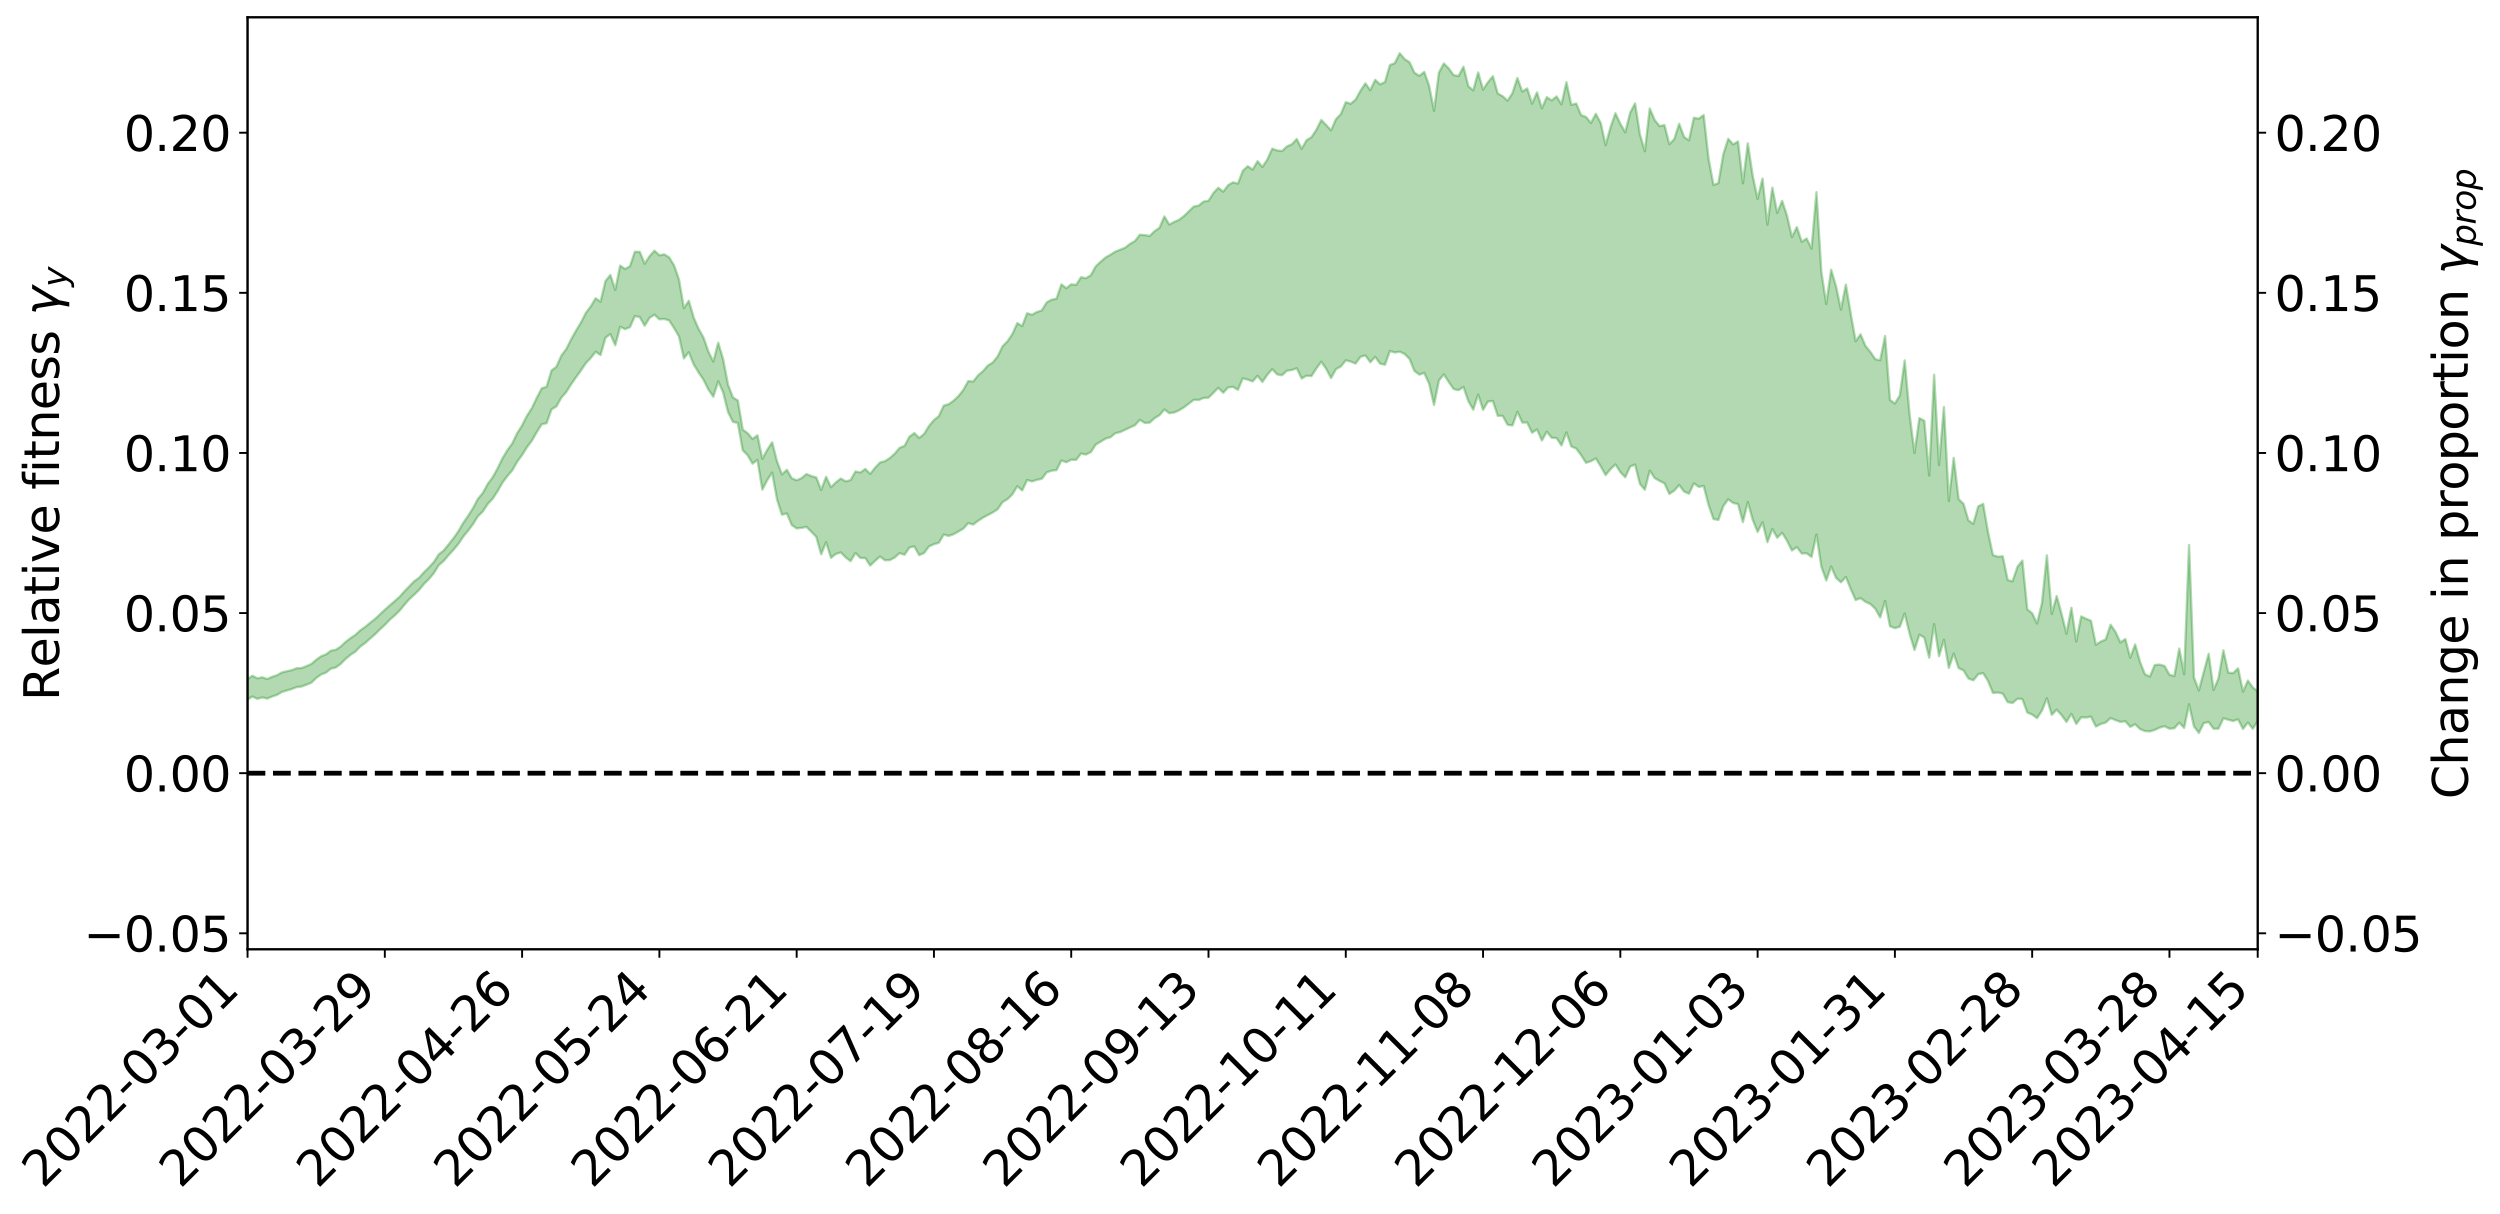<?xml version="1.0" encoding="utf-8" standalone="no"?>
<!DOCTYPE svg PUBLIC "-//W3C//DTD SVG 1.1//EN"
  "http://www.w3.org/Graphics/SVG/1.1/DTD/svg11.dtd">
<svg xmlns:xlink="http://www.w3.org/1999/xlink" width="1040.965pt" height="505.355pt" viewBox="0 0 1040.965 505.355" xmlns="http://www.w3.org/2000/svg" version="1.1">
 <defs>
  <style type="text/css">*{stroke-linejoin: round; stroke-linecap: butt}</style>
 </defs>
 <g id="figure_1">
  <g id="patch_1">
   <path d="M 0 505.355 
L 1040.965 505.355 
L 1040.965 -0 
L 0 -0 
z
" style="fill: #ffffff"/>
  </g>
  <g id="axes_1">
   <g id="patch_2">
    <path d="M 103.075 395.28 
L 940.075 395.28 
L 940.075 7.2 
L 103.075 7.2 
z
" style="fill: #ffffff"/>
   </g>
   <g id="PolyCollection_1">
    <path d="M -393.001 321.858 
L -393.001 321.874 
L -390.959 321.786 
L -388.918 321.712 
L -386.876 321.62 
L -384.835 321.559 
L -382.793 321.494 
L -380.752 321.416 
L -378.711 321.338 
L -376.669 321.266 
L -374.628 321.207 
L -372.586 321.134 
L -370.545 321.055 
L -368.503 320.977 
L -366.462 320.888 
L -364.42 320.813 
L -362.379 320.726 
L -360.337 320.647 
L -358.296 320.546 
L -356.254 320.462 
L -354.213 320.381 
L -352.172 320.283 
L -350.13 320.188 
L -348.089 320.096 
L -346.047 319.986 
L -344.006 319.889 
L -341.964 319.771 
L -339.923 319.659 
L -337.881 319.528 
L -335.84 319.392 
L -333.798 319.264 
L -331.757 319.119 
L -329.715 318.948 
L -327.674 318.799 
L -325.632 318.629 
L -323.591 318.432 
L -321.55 318.244 
L -319.508 318.038 
L -317.467 317.82 
L -315.425 317.599 
L -313.384 317.359 
L -311.342 317.09 
L -309.301 316.818 
L -307.259 316.528 
L -305.218 316.24 
L -303.176 315.911 
L -301.135 315.596 
L -299.093 315.252 
L -297.052 314.922 
L -295.011 314.554 
L -292.969 314.161 
L -290.928 313.791 
L -288.886 313.395 
L -286.845 312.974 
L -284.803 312.565 
L -282.762 312.149 
L -280.72 311.712 
L -278.679 311.273 
L -276.637 310.829 
L -274.596 310.366 
L -272.554 309.897 
L -270.513 309.431 
L -268.472 308.948 
L -266.43 308.465 
L -264.389 307.983 
L -262.347 307.479 
L -260.306 306.961 
L -258.264 306.446 
L -256.223 305.933 
L -254.181 305.426 
L -252.14 304.902 
L -250.098 304.389 
L -248.057 303.866 
L -246.015 303.39 
L -243.974 302.837 
L -241.932 302.358 
L -239.891 301.813 
L -237.85 301.323 
L -235.808 300.792 
L -233.767 300.325 
L -231.725 299.786 
L -229.684 299.281 
L -227.642 298.808 
L -225.601 298.288 
L -223.559 297.814 
L -221.518 297.311 
L -219.476 296.796 
L -217.435 296.304 
L -215.393 295.83 
L -213.352 295.316 
L -211.311 294.823 
L -209.269 294.317 
L -207.228 293.826 
L -205.186 293.351 
L -203.145 292.861 
L -201.103 292.366 
L -199.062 291.923 
L -197.02 291.416 
L -194.979 290.931 
L -192.937 290.454 
L -190.896 289.976 
L -188.854 289.498 
L -186.813 289.014 
L -184.772 288.552 
L -182.73 288.071 
L -180.689 287.576 
L -178.647 287.076 
L -176.606 286.569 
L -174.564 286.096 
L -172.523 285.573 
L -170.481 285.012 
L -168.44 284.483 
L -166.398 283.934 
L -164.357 283.371 
L -162.315 282.775 
L -160.274 282.168 
L -158.232 281.607 
L -156.191 280.963 
L -154.15 280.353 
L -152.108 279.694 
L -150.067 279.092 
L -148.025 278.379 
L -145.984 277.681 
L -143.942 277.004 
L -141.901 276.316 
L -139.859 275.606 
L -137.818 274.862 
L -135.776 274.169 
L -133.735 273.369 
L -131.693 272.672 
L -129.652 271.849 
L -127.611 271.054 
L -125.569 270.279 
L -123.528 269.473 
L -121.486 268.634 
L -119.445 267.883 
L -117.403 266.879 
L -115.362 266.023 
L -113.32 265.229 
L -111.279 264.326 
L -109.237 263.379 
L -107.196 262.317 
L -105.154 261.329 
L -103.113 260.504 
L -101.072 259.172 
L -99.03 258.114 
L -96.989 257.033 
L -94.947 255.913 
L -92.906 254.631 
L -90.864 253.408 
L -88.823 252.522 
L -86.781 251.394 
L -84.74 249.46 
L -82.698 247.833 
L -80.657 246.641 
L -78.615 245.077 
L -76.574 243.599 
L -74.532 242.491 
L -72.491 240.657 
L -70.45 238.667 
L -68.408 237.333 
L -66.367 236.489 
L -64.325 234.773 
L -62.284 234.024 
L -60.242 232.865 
L -58.201 231.131 
L -56.159 230.741 
L -54.118 231.413 
L -52.076 233.121 
L -50.035 231.474 
L -47.993 234.947 
L -45.952 235.895 
L -43.911 231.375 
L -41.869 232.518 
L -39.828 234.898 
L -37.786 233.775 
L -35.745 233.631 
L -33.703 242.54 
L -31.662 255.359 
L -29.62 261.678 
L -27.579 248.011 
L -25.537 255.113 
L -23.496 264.489 
L -21.454 264.053 
L -19.413 282.939 
L -17.372 280.271 
L -15.33 274.642 
L -13.289 260.433 
L -11.247 273.99 
L -9.206 281.975 
L -7.164 278.854 
L -5.123 280.802 
L -3.081 288.492 
L -1.04 287.575 
L 1.002 281.082 
L 3.043 289.353 
L 5.085 291.054 
L 7.126 288.206 
L 9.168 293.549 
L 11.209 295.677 
L 13.25 295.066 
L 15.292 293.57 
L 17.333 295.387 
L 19.375 293.731 
L 21.416 293.992 
L 23.458 295.786 
L 25.499 294.295 
L 27.541 295.19 
L 29.582 295.358 
L 31.624 294.234 
L 33.665 294.808 
L 35.707 293.145 
L 37.748 293.393 
L 39.789 294.03 
L 41.831 294.188 
L 43.872 293.456 
L 45.914 292.857 
L 47.955 292.823 
L 49.997 292.154 
L 52.038 292.185 
L 54.08 292.179 
L 56.121 291.124 
L 58.163 291.876 
L 60.204 291.198 
L 62.246 290.993 
L 64.287 291.182 
L 66.328 290.551 
L 68.37 290.529 
L 70.411 290.955 
L 72.453 291.524 
L 74.494 290.353 
L 76.536 290.283 
L 78.577 289.981 
L 80.619 292.344 
L 82.66 292.534 
L 84.702 293.526 
L 86.743 291.416 
L 88.785 290.161 
L 90.826 290.649 
L 92.868 292.201 
L 94.909 292.49 
L 96.95 289.892 
L 98.992 292.182 
L 101.033 291.596 
L 103.075 291.293 
L 105.116 290.022 
L 107.158 290.992 
L 109.199 290.373 
L 111.241 290.881 
L 113.282 290.04 
L 115.324 289.335 
L 117.365 288.133 
L 119.407 287.5 
L 121.448 286.91 
L 123.489 286.108 
L 125.531 285.872 
L 127.572 285.104 
L 129.614 284.285 
L 131.655 282.327 
L 133.697 280.84 
L 135.738 280.061 
L 137.78 278.423 
L 139.821 277.943 
L 141.863 276.44 
L 143.904 274.381 
L 145.946 272.67 
L 147.987 271.307 
L 150.028 269.213 
L 152.07 267.736 
L 154.111 265.885 
L 156.153 264.12 
L 158.194 262.085 
L 160.236 260.201 
L 162.277 258.071 
L 164.319 256.278 
L 166.36 254.307 
L 168.402 251.817 
L 170.443 249.47 
L 172.485 247.613 
L 174.526 245.622 
L 176.568 243.118 
L 178.609 241.102 
L 180.65 238.644 
L 182.692 235.339 
L 184.733 233.591 
L 186.775 231.169 
L 188.816 228.951 
L 190.858 226.48 
L 192.899 223.434 
L 194.941 220.931 
L 196.982 218.216 
L 199.024 214.945 
L 201.065 212.948 
L 203.107 209.841 
L 205.148 207.648 
L 207.189 204.531 
L 209.231 200.965 
L 211.272 198.221 
L 213.314 195.845 
L 215.355 192.259 
L 217.397 189.477 
L 219.438 186.19 
L 221.48 183.476 
L 223.521 179.91 
L 225.563 176.651 
L 227.604 176.221 
L 229.646 170.431 
L 231.687 169.237 
L 233.728 165.576 
L 235.77 163.265 
L 237.811 160.021 
L 239.853 157.101 
L 241.894 154.252 
L 243.936 151.224 
L 245.977 149.074 
L 248.019 146.465 
L 250.06 147.824 
L 252.102 140.656 
L 254.143 139.115 
L 256.185 143.752 
L 258.226 136.07 
L 260.268 137.054 
L 262.309 136.237 
L 264.35 131.609 
L 266.392 132.043 
L 268.433 135.617 
L 270.475 132.321 
L 272.516 131.039 
L 274.558 132.959 
L 276.599 132.812 
L 278.641 133.415 
L 280.682 136.602 
L 282.724 140.096 
L 284.765 149.249 
L 286.807 146.658 
L 288.848 151.736 
L 290.889 155.09 
L 292.931 158.135 
L 294.972 162.197 
L 297.014 165.193 
L 299.055 158.759 
L 301.097 163.358 
L 303.138 171.527 
L 305.18 175.662 
L 307.221 176.087 
L 309.263 187.494 
L 311.304 189.54 
L 313.346 193.04 
L 315.387 191.501 
L 317.428 203.863 
L 319.47 199.923 
L 321.511 196.787 
L 323.553 207.971 
L 325.594 214.321 
L 327.636 213.774 
L 329.677 218.623 
L 331.719 220.026 
L 333.76 219.794 
L 335.802 219.392 
L 337.843 221.434 
L 339.885 223.53 
L 341.926 230.803 
L 343.968 225.743 
L 346.009 232.28 
L 348.05 230.655 
L 350.092 230.023 
L 352.133 232.103 
L 354.175 233.658 
L 356.216 230.248 
L 358.258 232.351 
L 360.299 232.371 
L 362.341 235.491 
L 364.382 233.533 
L 366.424 231.726 
L 368.465 233.303 
L 370.507 233.222 
L 372.548 232.145 
L 374.589 230.325 
L 376.631 231.007 
L 378.672 227.987 
L 380.714 227.512 
L 382.755 231.169 
L 384.797 230.239 
L 386.838 227.509 
L 388.88 226.595 
L 390.921 226.007 
L 392.963 222.577 
L 395.004 223.156 
L 397.046 222.445 
L 399.087 221.29 
L 401.128 220.103 
L 403.17 217.814 
L 405.211 218.428 
L 407.253 216.871 
L 409.294 215.546 
L 411.336 214.438 
L 413.377 213.38 
L 415.419 212.036 
L 417.46 209.068 
L 419.502 207.838 
L 421.543 205.851 
L 423.585 202.454 
L 425.626 204.208 
L 427.668 199.872 
L 429.709 200.457 
L 431.75 199.8 
L 433.792 199.367 
L 435.833 196.694 
L 437.875 195.986 
L 439.916 195.747 
L 441.958 191.773 
L 443.999 192.471 
L 446.041 191.418 
L 448.082 191.496 
L 450.124 188.849 
L 452.165 189.274 
L 454.207 188.236 
L 456.248 185.134 
L 458.289 183.914 
L 460.331 182.648 
L 462.372 182.069 
L 464.414 180.388 
L 466.455 179.913 
L 468.497 178.944 
L 470.538 177.982 
L 472.58 177.068 
L 474.621 174.812 
L 476.663 176.115 
L 478.704 175.986 
L 480.746 174.117 
L 482.787 172.904 
L 484.828 170.507 
L 486.87 172.055 
L 488.911 171.76 
L 490.953 170.856 
L 492.994 169.593 
L 495.036 168.043 
L 497.077 166.486 
L 499.119 166.546 
L 501.16 165.7 
L 503.202 165.582 
L 505.243 163.565 
L 507.285 161.487 
L 509.326 163.549 
L 511.368 161.335 
L 513.409 161.106 
L 515.45 162.307 
L 517.492 157.538 
L 519.533 158.067 
L 521.575 158.82 
L 523.616 156.51 
L 525.658 159.044 
L 527.699 156.057 
L 529.741 153.711 
L 531.782 155.888 
L 533.824 156.241 
L 535.865 154.35 
L 537.907 154.069 
L 539.948 153.335 
L 541.989 157.594 
L 544.031 156.441 
L 546.072 156.593 
L 548.114 153.423 
L 550.155 150.615 
L 552.197 153.576 
L 554.238 157.417 
L 556.28 153.715 
L 558.321 152.602 
L 560.363 150.047 
L 562.404 150.552 
L 564.446 151.396 
L 566.487 148.574 
L 568.528 147.995 
L 570.57 150.84 
L 572.611 148.588 
L 574.653 151.43 
L 576.694 151.877 
L 578.736 146.141 
L 580.777 146.786 
L 582.819 146.444 
L 584.86 147.373 
L 586.902 149.426 
L 588.943 154.456 
L 590.985 155.99 
L 593.026 155.276 
L 595.068 159.732 
L 597.109 168.623 
L 599.15 158.426 
L 601.192 155.86 
L 603.233 159.056 
L 605.275 161.993 
L 607.316 162.47 
L 609.358 161.129 
L 611.399 167.01 
L 613.441 170.591 
L 615.482 164.276 
L 617.524 170.641 
L 619.565 167.199 
L 621.607 166.961 
L 623.648 173.134 
L 625.689 173.168 
L 627.731 176.873 
L 629.772 177.158 
L 631.814 171.488 
L 633.855 175.937 
L 635.897 175.921 
L 637.938 180.205 
L 639.98 178.81 
L 642.021 183.446 
L 644.063 179.752 
L 646.104 182.302 
L 648.146 182.426 
L 650.187 185.484 
L 652.228 180.055 
L 654.27 185.883 
L 656.311 186.763 
L 658.353 189.511 
L 660.394 192.717 
L 662.436 192.046 
L 664.477 190.876 
L 666.519 194.182 
L 668.56 197.808 
L 670.602 195.352 
L 672.643 193.386 
L 674.685 196.567 
L 676.726 198.729 
L 678.768 194.293 
L 680.809 193.418 
L 682.85 201.522 
L 684.892 203.917 
L 686.933 195.965 
L 688.975 199.052 
L 691.016 200.23 
L 693.058 201.238 
L 695.099 205.681 
L 697.141 204.284 
L 699.182 201.954 
L 701.224 204.679 
L 703.265 205.564 
L 705.307 201.27 
L 707.348 202.724 
L 709.389 202.361 
L 711.431 210.274 
L 713.472 216.113 
L 715.514 216.48 
L 717.555 210.757 
L 719.597 207.91 
L 721.638 209.424 
L 723.68 209.884 
L 725.721 217.371 
L 727.763 209.057 
L 729.804 216.42 
L 731.846 221.465 
L 733.887 217.503 
L 735.928 225.757 
L 737.97 220.222 
L 740.011 223.912 
L 742.053 221.87 
L 744.094 225.141 
L 746.136 229.224 
L 748.177 227.799 
L 750.219 230.459 
L 752.26 230.386 
L 754.302 231.891 
L 756.343 222.597 
L 758.385 235.928 
L 760.426 241.702 
L 762.468 235.909 
L 764.509 240.629 
L 766.55 242.458 
L 768.592 240.222 
L 770.633 245.322 
L 772.675 249.834 
L 774.716 249.064 
L 776.758 250.585 
L 778.799 251.519 
L 780.841 253.437 
L 782.882 257.089 
L 784.924 250.244 
L 786.965 260.751 
L 789.007 261.545 
L 791.048 260.961 
L 793.089 255.476 
L 795.131 263.852 
L 797.172 270.636 
L 799.214 264.277 
L 801.255 265.5 
L 803.297 273.869 
L 805.338 259.861 
L 807.38 273.233 
L 809.421 266.42 
L 811.463 278.107 
L 813.504 272.152 
L 815.546 278.206 
L 817.587 279.122 
L 819.628 282.519 
L 821.67 283.273 
L 823.711 280.729 
L 825.753 280.287 
L 827.794 283.544 
L 829.836 288.543 
L 831.877 288.335 
L 833.919 288.831 
L 835.96 292.323 
L 838.002 292.726 
L 840.043 290.951 
L 842.085 291.087 
L 844.126 296.668 
L 846.168 297.539 
L 848.209 299.013 
L 850.25 295.865 
L 852.292 290.738 
L 854.333 297.671 
L 856.375 295.48 
L 858.416 297.777 
L 860.458 300.584 
L 862.499 297.269 
L 864.541 301.454 
L 866.582 298.691 
L 868.624 298.764 
L 870.665 298.412 
L 872.707 302.52 
L 874.748 301.453 
L 876.789 300.863 
L 878.831 299.012 
L 880.872 299.852 
L 882.914 300.617 
L 884.955 300.297 
L 886.997 302.66 
L 889.038 301.566 
L 891.08 303.572 
L 893.121 304.41 
L 895.163 304.552 
L 897.204 303.927 
L 899.246 302.968 
L 901.287 302.388 
L 903.328 303.441 
L 905.37 303.237 
L 907.411 300.918 
L 909.453 303.076 
L 911.494 293.248 
L 913.536 302.456 
L 915.577 305.191 
L 917.619 301.092 
L 919.66 300.653 
L 921.702 303.44 
L 923.743 303.405 
L 925.785 299.071 
L 927.826 299.68 
L 929.868 300.225 
L 931.909 299.53 
L 933.95 303.518 
L 935.992 300.859 
L 938.033 303.438 
L 940.075 300.246 
L 940.075 287.842 
L 940.075 287.842 
L 938.033 286.275 
L 935.992 283.366 
L 933.95 288.003 
L 931.909 278.277 
L 929.868 280.265 
L 927.826 280.125 
L 925.785 270.796 
L 923.743 282.514 
L 921.702 287.305 
L 919.66 272.233 
L 917.619 279.863 
L 915.577 287.493 
L 913.536 282.166 
L 911.494 226.909 
L 909.453 280.707 
L 907.411 270.054 
L 905.37 281.508 
L 903.328 280.959 
L 901.287 277.298 
L 899.246 276.732 
L 897.204 276.911 
L 895.163 281.75 
L 893.121 280.745 
L 891.08 275.639 
L 889.038 268.322 
L 886.997 273.862 
L 884.955 266.087 
L 882.914 267.507 
L 880.872 263.161 
L 878.831 260.126 
L 876.789 266.26 
L 874.748 267.128 
L 872.707 268.502 
L 870.665 258.483 
L 868.624 257.643 
L 866.582 256.681 
L 864.541 267.12 
L 862.499 253.063 
L 860.458 263.876 
L 858.416 255.673 
L 856.375 248.2 
L 854.333 255.662 
L 852.292 231.239 
L 850.25 251.071 
L 848.209 259.623 
L 846.168 255.364 
L 844.126 253.74 
L 842.085 233.412 
L 840.043 236.025 
L 838.002 242.053 
L 835.96 241.528 
L 833.919 231.637 
L 831.877 231.793 
L 829.836 231.143 
L 827.794 221.634 
L 825.753 209.795 
L 823.711 210.854 
L 821.67 218.132 
L 819.628 216.711 
L 817.587 209.817 
L 815.546 207.843 
L 813.504 190.665 
L 811.463 208.601 
L 809.421 169.445 
L 807.38 193.606 
L 805.338 156.021 
L 803.297 197.986 
L 801.255 175.214 
L 799.214 174.108 
L 797.172 188.607 
L 795.131 172.62 
L 793.089 150.066 
L 791.048 164.708 
L 789.007 168.013 
L 786.965 166.526 
L 784.924 139.937 
L 782.882 150.028 
L 780.841 149.57 
L 778.799 146.543 
L 776.758 144.087 
L 774.716 139.212 
L 772.675 142.106 
L 770.633 130.746 
L 768.592 118.516 
L 766.55 128.921 
L 764.509 119.284 
L 762.468 112.322 
L 760.426 126.599 
L 758.385 113.202 
L 756.343 80.03 
L 754.302 103.535 
L 752.26 99.311 
L 750.219 100.666 
L 748.177 94.558 
L 746.136 98.725 
L 744.094 89.861 
L 742.053 83.637 
L 740.011 88.665 
L 737.97 78.152 
L 735.928 93.546 
L 733.887 74.348 
L 731.846 82.818 
L 729.804 73.274 
L 727.763 59.683 
L 725.721 76.324 
L 723.68 58.909 
L 721.638 60.115 
L 719.597 57.819 
L 717.555 64.324 
L 715.514 76.242 
L 713.472 77.037 
L 711.431 66.156 
L 709.389 47.908 
L 707.348 49.435 
L 705.307 49.03 
L 703.265 58.439 
L 701.224 57.042 
L 699.182 51.552 
L 697.141 57.934 
L 695.099 60.041 
L 693.058 52.089 
L 691.016 52.502 
L 688.975 49.978 
L 686.933 45.156 
L 684.892 62.967 
L 682.85 55.995 
L 680.809 43.064 
L 678.768 46.967 
L 676.726 55.097 
L 674.685 51.567 
L 672.643 47.155 
L 670.602 53.012 
L 668.56 60.441 
L 666.519 51.217 
L 664.477 47.398 
L 662.436 51.219 
L 660.394 48.683 
L 658.353 47.959 
L 656.311 43.098 
L 654.27 43.672 
L 652.228 34.233 
L 650.187 43.453 
L 648.146 40.146 
L 646.104 41.816 
L 644.063 40.465 
L 642.021 45.1 
L 639.98 38.453 
L 637.938 43.182 
L 635.897 36.826 
L 633.855 38.145 
L 631.814 32.493 
L 629.772 38.78 
L 627.731 41.937 
L 625.689 40.073 
L 623.648 38.953 
L 621.607 31.744 
L 619.565 34.239 
L 617.524 37.351 
L 615.482 30.162 
L 613.441 37.656 
L 611.399 35.915 
L 609.358 27.795 
L 607.316 31.64 
L 605.275 31.309 
L 603.233 28.481 
L 601.192 26.437 
L 599.15 30.192 
L 597.109 46.146 
L 595.068 35.7 
L 593.026 29.946 
L 590.985 31.583 
L 588.943 30.262 
L 586.902 25.933 
L 584.86 24.59 
L 582.819 22.184 
L 580.777 26.307 
L 578.736 27.108 
L 576.694 34.138 
L 574.653 35.144 
L 572.611 33.253 
L 570.57 37.555 
L 568.528 34.712 
L 566.487 37.778 
L 564.446 41.478 
L 562.404 43.214 
L 560.363 42.547 
L 558.321 47.496 
L 556.28 49.619 
L 554.238 54.256 
L 552.197 52.058 
L 550.155 49.959 
L 548.114 54.053 
L 546.072 57.133 
L 544.031 58.39 
L 541.989 61.962 
L 539.948 57.882 
L 537.907 60.095 
L 535.865 60.977 
L 533.824 62.881 
L 531.782 62.66 
L 529.741 61.897 
L 527.699 66.411 
L 525.658 69.534 
L 523.616 67.129 
L 521.575 70.626 
L 519.533 69.203 
L 517.492 71.135 
L 515.45 76.465 
L 513.409 75.904 
L 511.368 77.116 
L 509.326 79.817 
L 507.285 78.191 
L 505.243 80.381 
L 503.202 83.624 
L 501.16 83.944 
L 499.119 85.588 
L 497.077 86.005 
L 495.036 87.98 
L 492.994 89.959 
L 490.953 91.531 
L 488.911 92.411 
L 486.87 93.503 
L 484.828 90.115 
L 482.787 94.847 
L 480.746 96.263 
L 478.704 98.259 
L 476.663 97.882 
L 474.621 97.762 
L 472.58 100.35 
L 470.538 101.538 
L 468.497 103.139 
L 466.455 103.983 
L 464.414 104.78 
L 462.372 106.08 
L 460.331 107.225 
L 458.289 108.986 
L 456.248 110.91 
L 454.207 114.607 
L 452.165 115.851 
L 450.124 115.439 
L 448.082 118.643 
L 446.041 118.384 
L 443.999 120.009 
L 441.958 118.427 
L 439.916 124.413 
L 437.875 124.787 
L 435.833 125.92 
L 433.792 129.254 
L 431.75 129.916 
L 429.709 131.066 
L 427.668 130.445 
L 425.626 135.77 
L 423.585 134.549 
L 421.543 139.095 
L 419.502 142.116 
L 417.46 144.181 
L 415.419 148.368 
L 413.377 150.953 
L 411.336 152.194 
L 409.294 154.549 
L 407.253 156.311 
L 405.211 158.872 
L 403.17 158.658 
L 401.128 162.361 
L 399.087 164.942 
L 397.046 166.854 
L 395.004 168.317 
L 392.963 168.889 
L 390.921 173.269 
L 388.88 174.901 
L 386.838 177.352 
L 384.797 180.661 
L 382.755 182.361 
L 380.714 180.323 
L 378.672 181.853 
L 376.631 185.677 
L 374.589 186.474 
L 372.548 188.903 
L 370.507 190.725 
L 368.465 192.04 
L 366.424 192.58 
L 364.382 194.762 
L 362.341 197.323 
L 360.299 195.26 
L 358.258 196.748 
L 356.216 196.304 
L 354.175 199.925 
L 352.133 200.444 
L 350.092 199.256 
L 348.05 200.87 
L 346.009 202.865 
L 343.968 198.552 
L 341.926 203.993 
L 339.885 198.818 
L 337.843 198.238 
L 335.802 197.395 
L 333.76 199.096 
L 331.719 199.992 
L 329.677 199.144 
L 327.636 195.626 
L 325.594 197.558 
L 323.553 192.139 
L 321.511 184.169 
L 319.47 187.29 
L 317.428 191.055 
L 315.387 181.251 
L 313.346 182.786 
L 311.304 180.393 
L 309.263 178.893 
L 307.221 166.76 
L 305.18 165.514 
L 303.138 160.188 
L 301.097 149.553 
L 299.055 142.722 
L 297.014 150.574 
L 294.972 146.408 
L 292.931 140.565 
L 290.889 136.93 
L 288.848 132.279 
L 286.807 125.244 
L 284.765 128.365 
L 282.724 116.399 
L 280.682 110.544 
L 278.641 107.175 
L 276.599 105.911 
L 274.558 106.318 
L 272.516 104.38 
L 270.475 106.679 
L 268.433 109.811 
L 266.392 104.868 
L 264.35 104.84 
L 262.309 110.858 
L 260.268 112.013 
L 258.226 110.606 
L 256.185 120.712 
L 254.143 114.483 
L 252.102 117.07 
L 250.06 125.665 
L 248.019 124.187 
L 245.977 127.601 
L 243.936 130.303 
L 241.894 134.32 
L 239.853 137.668 
L 237.811 141.344 
L 235.77 145.365 
L 233.728 148.105 
L 231.687 152.713 
L 229.646 154.257 
L 227.604 161.029 
L 225.563 161.722 
L 223.521 165.611 
L 221.48 169.937 
L 219.438 173.101 
L 217.397 177.128 
L 215.355 180.383 
L 213.314 184.633 
L 211.272 187.462 
L 209.231 190.849 
L 207.189 195.053 
L 205.148 198.747 
L 203.107 201.49 
L 201.065 205.231 
L 199.024 207.681 
L 196.982 211.533 
L 194.941 214.786 
L 192.899 217.714 
L 190.858 221.215 
L 188.816 224.148 
L 186.775 226.721 
L 184.733 229.22 
L 182.692 230.858 
L 180.65 234.011 
L 178.609 236.27 
L 176.568 238.241 
L 174.526 240.558 
L 172.485 242.021 
L 170.443 244.103 
L 168.402 246.216 
L 166.36 248.518 
L 164.319 250.317 
L 162.277 252.084 
L 160.236 253.899 
L 158.194 255.822 
L 156.153 257.724 
L 154.111 259.329 
L 152.07 261.03 
L 150.028 262.46 
L 147.987 264.36 
L 145.946 265.72 
L 143.904 267.274 
L 141.863 269.224 
L 139.821 270.564 
L 137.78 270.93 
L 135.738 272.475 
L 133.697 273.273 
L 131.655 274.741 
L 129.614 276.489 
L 127.572 277.374 
L 125.531 278.194 
L 123.489 278.245 
L 121.448 279.06 
L 119.407 279.512 
L 117.365 280.006 
L 115.324 281.17 
L 113.282 281.826 
L 111.241 282.746 
L 109.199 282.021 
L 107.158 282.468 
L 105.116 281.383 
L 103.075 282.748 
L 101.033 282.747 
L 98.992 283.7 
L 96.95 281.202 
L 94.909 283.787 
L 92.868 283.393 
L 90.826 281.608 
L 88.785 281.015 
L 86.743 282.233 
L 84.702 284.511 
L 82.66 283.309 
L 80.619 283.001 
L 78.577 280.283 
L 76.536 280.008 
L 74.494 280.454 
L 72.453 281.717 
L 70.411 280.981 
L 68.37 280.41 
L 66.328 280.358 
L 64.287 281.01 
L 62.246 280.519 
L 60.204 280.859 
L 58.163 281.615 
L 56.121 280.636 
L 54.08 281.774 
L 52.038 281.745 
L 49.997 281.661 
L 47.955 282.315 
L 45.914 282.288 
L 43.872 283.05 
L 41.831 283.911 
L 39.789 283.705 
L 37.748 283.024 
L 35.707 282.484 
L 33.665 284.587 
L 31.624 283.975 
L 29.582 285.326 
L 27.541 285.13 
L 25.499 284.345 
L 23.458 285.781 
L 21.416 284.06 
L 19.375 283.934 
L 17.333 285.711 
L 15.292 284.105 
L 13.25 285.776 
L 11.209 286.401 
L 9.168 284.517 
L 7.126 279.311 
L 5.085 282.319 
L 3.043 280.634 
L 1.002 273.08 
L -1.04 279.254 
L -3.081 280.37 
L -5.123 273.341 
L -7.164 271.491 
L -9.206 274.846 
L -11.247 267.302 
L -13.289 253.175 
L -15.33 268.286 
L -17.372 273.788 
L -19.413 276.607 
L -21.454 257.76 
L -23.496 258.37 
L -25.537 248.727 
L -27.579 241.36 
L -29.62 255.948 
L -31.662 249.503 
L -33.703 236.255 
L -35.745 227.096 
L -37.786 227.489 
L -39.828 228.906 
L -41.869 226.643 
L -43.911 225.654 
L -45.952 230.605 
L -47.993 229.774 
L -50.035 226.354 
L -52.076 228.264 
L -54.118 226.699 
L -56.159 225.891 
L -58.201 226.084 
L -60.242 227.832 
L -62.284 228.895 
L -64.325 229.531 
L -66.367 231.197 
L -68.408 231.917 
L -70.45 233.188 
L -72.491 235.219 
L -74.532 236.984 
L -76.574 238.034 
L -78.615 239.45 
L -80.657 240.999 
L -82.698 242.053 
L -84.74 243.695 
L -86.781 245.679 
L -88.823 246.794 
L -90.864 247.564 
L -92.906 248.792 
L -94.947 250.031 
L -96.989 251.165 
L -99.03 252.245 
L -101.072 253.266 
L -103.113 254.705 
L -105.154 255.413 
L -107.196 256.437 
L -109.237 257.511 
L -111.279 258.486 
L -113.32 259.411 
L -115.362 260.179 
L -117.403 261.02 
L -119.445 262.14 
L -121.486 262.831 
L -123.528 263.702 
L -125.569 264.51 
L -127.611 265.325 
L -129.652 266.162 
L -131.693 267.013 
L -133.735 267.724 
L -135.776 268.571 
L -137.818 269.312 
L -139.859 270.104 
L -141.901 270.817 
L -143.942 271.566 
L -145.984 272.255 
L -148.025 272.997 
L -150.067 273.8 
L -152.108 274.406 
L -154.15 275.171 
L -156.191 275.828 
L -158.232 276.593 
L -160.274 277.147 
L -162.315 277.859 
L -164.357 278.536 
L -166.398 279.18 
L -168.44 279.826 
L -170.481 280.442 
L -172.523 281.151 
L -174.564 281.788 
L -176.606 282.309 
L -178.647 282.931 
L -180.689 283.552 
L -182.73 284.17 
L -184.772 284.764 
L -186.813 285.317 
L -188.854 285.926 
L -190.896 286.522 
L -192.937 287.12 
L -194.979 287.716 
L -197.02 288.327 
L -199.062 288.962 
L -201.103 289.505 
L -203.145 290.129 
L -205.186 290.74 
L -207.228 291.325 
L -209.269 291.929 
L -211.311 292.544 
L -213.352 293.14 
L -215.393 293.767 
L -217.435 294.334 
L -219.476 294.914 
L -221.518 295.527 
L -223.559 296.118 
L -225.601 296.669 
L -227.642 297.269 
L -229.684 297.805 
L -231.725 298.381 
L -233.767 298.996 
L -235.808 299.518 
L -237.85 300.106 
L -239.891 300.641 
L -241.932 301.242 
L -243.974 301.763 
L -246.015 302.37 
L -248.057 302.884 
L -250.098 303.453 
L -252.14 304.008 
L -254.181 304.573 
L -256.223 305.118 
L -258.264 305.668 
L -260.306 306.221 
L -262.347 306.778 
L -264.389 307.297 
L -266.43 307.787 
L -268.472 308.278 
L -270.513 308.774 
L -272.554 309.251 
L -274.596 309.739 
L -276.637 310.221 
L -278.679 310.681 
L -280.72 311.14 
L -282.762 311.599 
L -284.803 312.034 
L -286.845 312.463 
L -288.886 312.914 
L -290.928 313.329 
L -292.969 313.717 
L -295.011 314.138 
L -297.052 314.528 
L -299.093 314.874 
L -301.135 315.237 
L -303.176 315.569 
L -305.218 315.922 
L -307.259 316.225 
L -309.301 316.534 
L -311.342 316.822 
L -313.384 317.106 
L -315.425 317.361 
L -317.467 317.584 
L -319.508 317.812 
L -321.55 318.027 
L -323.591 318.22 
L -325.632 318.428 
L -327.674 318.603 
L -329.715 318.752 
L -331.757 318.93 
L -333.798 319.078 
L -335.84 319.205 
L -337.881 319.347 
L -339.923 319.484 
L -341.964 319.595 
L -344.006 319.718 
L -346.047 319.813 
L -348.089 319.929 
L -350.13 320.021 
L -352.172 320.12 
L -354.213 320.224 
L -356.254 320.307 
L -358.296 320.395 
L -360.337 320.508 
L -362.379 320.595 
L -364.42 320.694 
L -366.462 320.772 
L -368.503 320.876 
L -370.545 320.966 
L -372.586 321.06 
L -374.628 321.138 
L -376.669 321.205 
L -378.711 321.288 
L -380.752 321.382 
L -382.793 321.473 
L -384.835 321.545 
L -386.876 321.61 
L -388.918 321.699 
L -390.959 321.77 
L -393.001 321.858 
z
" clip-path="url(#pcfee9ad9f8)" style="fill: #008000; fill-opacity: 0.3; stroke: #008000; stroke-opacity: 0.3"/>
   </g>
   <g id="matplotlib.axis_1">
    <g id="xtick_1">
     <g id="line2d_1">
      <defs>
       <path id="med879df5d0" d="M 0 0 
L 0 3.5 
" style="stroke: #000000; stroke-width: 0.8"/>
      </defs>
      <g>
       <use xlink:href="#med879df5d0" x="103.075" y="395.28" style="stroke: #000000; stroke-width: 0.8"/>
      </g>
     </g>
     <g id="text_1">
      <!-- 2022-03-01 -->
      <g transform="translate(17.946 495.214) rotate(-45) scale(0.2 -0.2)">
       <defs>
        <path id="DejaVuSans-32" d="M 1228 531 
L 3431 531 
L 3431 0 
L 469 0 
L 469 531 
Q 828 903 1448 1529 
Q 2069 2156 2228 2338 
Q 2531 2678 2651 2914 
Q 2772 3150 2772 3378 
Q 2772 3750 2511 3984 
Q 2250 4219 1831 4219 
Q 1534 4219 1204 4116 
Q 875 4013 500 3803 
L 500 4441 
Q 881 4594 1212 4672 
Q 1544 4750 1819 4750 
Q 2544 4750 2975 4387 
Q 3406 4025 3406 3419 
Q 3406 3131 3298 2873 
Q 3191 2616 2906 2266 
Q 2828 2175 2409 1742 
Q 1991 1309 1228 531 
z
" transform="scale(0.016)"/>
        <path id="DejaVuSans-30" d="M 2034 4250 
Q 1547 4250 1301 3770 
Q 1056 3291 1056 2328 
Q 1056 1369 1301 889 
Q 1547 409 2034 409 
Q 2525 409 2770 889 
Q 3016 1369 3016 2328 
Q 3016 3291 2770 3770 
Q 2525 4250 2034 4250 
z
M 2034 4750 
Q 2819 4750 3233 4129 
Q 3647 3509 3647 2328 
Q 3647 1150 3233 529 
Q 2819 -91 2034 -91 
Q 1250 -91 836 529 
Q 422 1150 422 2328 
Q 422 3509 836 4129 
Q 1250 4750 2034 4750 
z
" transform="scale(0.016)"/>
        <path id="DejaVuSans-2d" d="M 313 2009 
L 1997 2009 
L 1997 1497 
L 313 1497 
L 313 2009 
z
" transform="scale(0.016)"/>
        <path id="DejaVuSans-33" d="M 2597 2516 
Q 3050 2419 3304 2112 
Q 3559 1806 3559 1356 
Q 3559 666 3084 287 
Q 2609 -91 1734 -91 
Q 1441 -91 1130 -33 
Q 819 25 488 141 
L 488 750 
Q 750 597 1062 519 
Q 1375 441 1716 441 
Q 2309 441 2620 675 
Q 2931 909 2931 1356 
Q 2931 1769 2642 2001 
Q 2353 2234 1838 2234 
L 1294 2234 
L 1294 2753 
L 1863 2753 
Q 2328 2753 2575 2939 
Q 2822 3125 2822 3475 
Q 2822 3834 2567 4026 
Q 2313 4219 1838 4219 
Q 1578 4219 1281 4162 
Q 984 4106 628 3988 
L 628 4550 
Q 988 4650 1302 4700 
Q 1616 4750 1894 4750 
Q 2613 4750 3031 4423 
Q 3450 4097 3450 3541 
Q 3450 3153 3228 2886 
Q 3006 2619 2597 2516 
z
" transform="scale(0.016)"/>
        <path id="DejaVuSans-31" d="M 794 531 
L 1825 531 
L 1825 4091 
L 703 3866 
L 703 4441 
L 1819 4666 
L 2450 4666 
L 2450 531 
L 3481 531 
L 3481 0 
L 794 0 
L 794 531 
z
" transform="scale(0.016)"/>
       </defs>
       <use xlink:href="#DejaVuSans-32"/>
       <use xlink:href="#DejaVuSans-30" x="63.623"/>
       <use xlink:href="#DejaVuSans-32" x="127.246"/>
       <use xlink:href="#DejaVuSans-32" x="190.869"/>
       <use xlink:href="#DejaVuSans-2d" x="254.492"/>
       <use xlink:href="#DejaVuSans-30" x="290.576"/>
       <use xlink:href="#DejaVuSans-33" x="354.199"/>
       <use xlink:href="#DejaVuSans-2d" x="417.822"/>
       <use xlink:href="#DejaVuSans-30" x="453.906"/>
       <use xlink:href="#DejaVuSans-31" x="517.529"/>
      </g>
     </g>
    </g>
    <g id="xtick_2">
     <g id="line2d_2">
      <g>
       <use xlink:href="#med879df5d0" x="160.236" y="395.28" style="stroke: #000000; stroke-width: 0.8"/>
      </g>
     </g>
     <g id="text_2">
      <!-- 2022-03-29 -->
      <g transform="translate(75.107 495.214) rotate(-45) scale(0.2 -0.2)">
       <defs>
        <path id="DejaVuSans-39" d="M 703 97 
L 703 672 
Q 941 559 1184 500 
Q 1428 441 1663 441 
Q 2288 441 2617 861 
Q 2947 1281 2994 2138 
Q 2813 1869 2534 1725 
Q 2256 1581 1919 1581 
Q 1219 1581 811 2004 
Q 403 2428 403 3163 
Q 403 3881 828 4315 
Q 1253 4750 1959 4750 
Q 2769 4750 3195 4129 
Q 3622 3509 3622 2328 
Q 3622 1225 3098 567 
Q 2575 -91 1691 -91 
Q 1453 -91 1209 -44 
Q 966 3 703 97 
z
M 1959 2075 
Q 2384 2075 2632 2365 
Q 2881 2656 2881 3163 
Q 2881 3666 2632 3958 
Q 2384 4250 1959 4250 
Q 1534 4250 1286 3958 
Q 1038 3666 1038 3163 
Q 1038 2656 1286 2365 
Q 1534 2075 1959 2075 
z
" transform="scale(0.016)"/>
       </defs>
       <use xlink:href="#DejaVuSans-32"/>
       <use xlink:href="#DejaVuSans-30" x="63.623"/>
       <use xlink:href="#DejaVuSans-32" x="127.246"/>
       <use xlink:href="#DejaVuSans-32" x="190.869"/>
       <use xlink:href="#DejaVuSans-2d" x="254.492"/>
       <use xlink:href="#DejaVuSans-30" x="290.576"/>
       <use xlink:href="#DejaVuSans-33" x="354.199"/>
       <use xlink:href="#DejaVuSans-2d" x="417.822"/>
       <use xlink:href="#DejaVuSans-32" x="453.906"/>
       <use xlink:href="#DejaVuSans-39" x="517.529"/>
      </g>
     </g>
    </g>
    <g id="xtick_3">
     <g id="line2d_3">
      <g>
       <use xlink:href="#med879df5d0" x="217.397" y="395.28" style="stroke: #000000; stroke-width: 0.8"/>
      </g>
     </g>
     <g id="text_3">
      <!-- 2022-04-26 -->
      <g transform="translate(132.268 495.214) rotate(-45) scale(0.2 -0.2)">
       <defs>
        <path id="DejaVuSans-34" d="M 2419 4116 
L 825 1625 
L 2419 1625 
L 2419 4116 
z
M 2253 4666 
L 3047 4666 
L 3047 1625 
L 3713 1625 
L 3713 1100 
L 3047 1100 
L 3047 0 
L 2419 0 
L 2419 1100 
L 313 1100 
L 313 1709 
L 2253 4666 
z
" transform="scale(0.016)"/>
        <path id="DejaVuSans-36" d="M 2113 2584 
Q 1688 2584 1439 2293 
Q 1191 2003 1191 1497 
Q 1191 994 1439 701 
Q 1688 409 2113 409 
Q 2538 409 2786 701 
Q 3034 994 3034 1497 
Q 3034 2003 2786 2293 
Q 2538 2584 2113 2584 
z
M 3366 4563 
L 3366 3988 
Q 3128 4100 2886 4159 
Q 2644 4219 2406 4219 
Q 1781 4219 1451 3797 
Q 1122 3375 1075 2522 
Q 1259 2794 1537 2939 
Q 1816 3084 2150 3084 
Q 2853 3084 3261 2657 
Q 3669 2231 3669 1497 
Q 3669 778 3244 343 
Q 2819 -91 2113 -91 
Q 1303 -91 875 529 
Q 447 1150 447 2328 
Q 447 3434 972 4092 
Q 1497 4750 2381 4750 
Q 2619 4750 2861 4703 
Q 3103 4656 3366 4563 
z
" transform="scale(0.016)"/>
       </defs>
       <use xlink:href="#DejaVuSans-32"/>
       <use xlink:href="#DejaVuSans-30" x="63.623"/>
       <use xlink:href="#DejaVuSans-32" x="127.246"/>
       <use xlink:href="#DejaVuSans-32" x="190.869"/>
       <use xlink:href="#DejaVuSans-2d" x="254.492"/>
       <use xlink:href="#DejaVuSans-30" x="290.576"/>
       <use xlink:href="#DejaVuSans-34" x="354.199"/>
       <use xlink:href="#DejaVuSans-2d" x="417.822"/>
       <use xlink:href="#DejaVuSans-32" x="453.906"/>
       <use xlink:href="#DejaVuSans-36" x="517.529"/>
      </g>
     </g>
    </g>
    <g id="xtick_4">
     <g id="line2d_4">
      <g>
       <use xlink:href="#med879df5d0" x="274.558" y="395.28" style="stroke: #000000; stroke-width: 0.8"/>
      </g>
     </g>
     <g id="text_4">
      <!-- 2022-05-24 -->
      <g transform="translate(189.429 495.214) rotate(-45) scale(0.2 -0.2)">
       <defs>
        <path id="DejaVuSans-35" d="M 691 4666 
L 3169 4666 
L 3169 4134 
L 1269 4134 
L 1269 2991 
Q 1406 3038 1543 3061 
Q 1681 3084 1819 3084 
Q 2600 3084 3056 2656 
Q 3513 2228 3513 1497 
Q 3513 744 3044 326 
Q 2575 -91 1722 -91 
Q 1428 -91 1123 -41 
Q 819 9 494 109 
L 494 744 
Q 775 591 1075 516 
Q 1375 441 1709 441 
Q 2250 441 2565 725 
Q 2881 1009 2881 1497 
Q 2881 1984 2565 2268 
Q 2250 2553 1709 2553 
Q 1456 2553 1204 2497 
Q 953 2441 691 2322 
L 691 4666 
z
" transform="scale(0.016)"/>
       </defs>
       <use xlink:href="#DejaVuSans-32"/>
       <use xlink:href="#DejaVuSans-30" x="63.623"/>
       <use xlink:href="#DejaVuSans-32" x="127.246"/>
       <use xlink:href="#DejaVuSans-32" x="190.869"/>
       <use xlink:href="#DejaVuSans-2d" x="254.492"/>
       <use xlink:href="#DejaVuSans-30" x="290.576"/>
       <use xlink:href="#DejaVuSans-35" x="354.199"/>
       <use xlink:href="#DejaVuSans-2d" x="417.822"/>
       <use xlink:href="#DejaVuSans-32" x="453.906"/>
       <use xlink:href="#DejaVuSans-34" x="517.529"/>
      </g>
     </g>
    </g>
    <g id="xtick_5">
     <g id="line2d_5">
      <g>
       <use xlink:href="#med879df5d0" x="331.719" y="395.28" style="stroke: #000000; stroke-width: 0.8"/>
      </g>
     </g>
     <g id="text_5">
      <!-- 2022-06-21 -->
      <g transform="translate(246.59 495.214) rotate(-45) scale(0.2 -0.2)">
       <use xlink:href="#DejaVuSans-32"/>
       <use xlink:href="#DejaVuSans-30" x="63.623"/>
       <use xlink:href="#DejaVuSans-32" x="127.246"/>
       <use xlink:href="#DejaVuSans-32" x="190.869"/>
       <use xlink:href="#DejaVuSans-2d" x="254.492"/>
       <use xlink:href="#DejaVuSans-30" x="290.576"/>
       <use xlink:href="#DejaVuSans-36" x="354.199"/>
       <use xlink:href="#DejaVuSans-2d" x="417.822"/>
       <use xlink:href="#DejaVuSans-32" x="453.906"/>
       <use xlink:href="#DejaVuSans-31" x="517.529"/>
      </g>
     </g>
    </g>
    <g id="xtick_6">
     <g id="line2d_6">
      <g>
       <use xlink:href="#med879df5d0" x="388.88" y="395.28" style="stroke: #000000; stroke-width: 0.8"/>
      </g>
     </g>
     <g id="text_6">
      <!-- 2022-07-19 -->
      <g transform="translate(303.751 495.214) rotate(-45) scale(0.2 -0.2)">
       <defs>
        <path id="DejaVuSans-37" d="M 525 4666 
L 3525 4666 
L 3525 4397 
L 1831 0 
L 1172 0 
L 2766 4134 
L 525 4134 
L 525 4666 
z
" transform="scale(0.016)"/>
       </defs>
       <use xlink:href="#DejaVuSans-32"/>
       <use xlink:href="#DejaVuSans-30" x="63.623"/>
       <use xlink:href="#DejaVuSans-32" x="127.246"/>
       <use xlink:href="#DejaVuSans-32" x="190.869"/>
       <use xlink:href="#DejaVuSans-2d" x="254.492"/>
       <use xlink:href="#DejaVuSans-30" x="290.576"/>
       <use xlink:href="#DejaVuSans-37" x="354.199"/>
       <use xlink:href="#DejaVuSans-2d" x="417.822"/>
       <use xlink:href="#DejaVuSans-31" x="453.906"/>
       <use xlink:href="#DejaVuSans-39" x="517.529"/>
      </g>
     </g>
    </g>
    <g id="xtick_7">
     <g id="line2d_7">
      <g>
       <use xlink:href="#med879df5d0" x="446.041" y="395.28" style="stroke: #000000; stroke-width: 0.8"/>
      </g>
     </g>
     <g id="text_7">
      <!-- 2022-08-16 -->
      <g transform="translate(360.912 495.214) rotate(-45) scale(0.2 -0.2)">
       <defs>
        <path id="DejaVuSans-38" d="M 2034 2216 
Q 1584 2216 1326 1975 
Q 1069 1734 1069 1313 
Q 1069 891 1326 650 
Q 1584 409 2034 409 
Q 2484 409 2743 651 
Q 3003 894 3003 1313 
Q 3003 1734 2745 1975 
Q 2488 2216 2034 2216 
z
M 1403 2484 
Q 997 2584 770 2862 
Q 544 3141 544 3541 
Q 544 4100 942 4425 
Q 1341 4750 2034 4750 
Q 2731 4750 3128 4425 
Q 3525 4100 3525 3541 
Q 3525 3141 3298 2862 
Q 3072 2584 2669 2484 
Q 3125 2378 3379 2068 
Q 3634 1759 3634 1313 
Q 3634 634 3220 271 
Q 2806 -91 2034 -91 
Q 1263 -91 848 271 
Q 434 634 434 1313 
Q 434 1759 690 2068 
Q 947 2378 1403 2484 
z
M 1172 3481 
Q 1172 3119 1398 2916 
Q 1625 2713 2034 2713 
Q 2441 2713 2670 2916 
Q 2900 3119 2900 3481 
Q 2900 3844 2670 4047 
Q 2441 4250 2034 4250 
Q 1625 4250 1398 4047 
Q 1172 3844 1172 3481 
z
" transform="scale(0.016)"/>
       </defs>
       <use xlink:href="#DejaVuSans-32"/>
       <use xlink:href="#DejaVuSans-30" x="63.623"/>
       <use xlink:href="#DejaVuSans-32" x="127.246"/>
       <use xlink:href="#DejaVuSans-32" x="190.869"/>
       <use xlink:href="#DejaVuSans-2d" x="254.492"/>
       <use xlink:href="#DejaVuSans-30" x="290.576"/>
       <use xlink:href="#DejaVuSans-38" x="354.199"/>
       <use xlink:href="#DejaVuSans-2d" x="417.822"/>
       <use xlink:href="#DejaVuSans-31" x="453.906"/>
       <use xlink:href="#DejaVuSans-36" x="517.529"/>
      </g>
     </g>
    </g>
    <g id="xtick_8">
     <g id="line2d_8">
      <g>
       <use xlink:href="#med879df5d0" x="503.202" y="395.28" style="stroke: #000000; stroke-width: 0.8"/>
      </g>
     </g>
     <g id="text_8">
      <!-- 2022-09-13 -->
      <g transform="translate(418.073 495.214) rotate(-45) scale(0.2 -0.2)">
       <use xlink:href="#DejaVuSans-32"/>
       <use xlink:href="#DejaVuSans-30" x="63.623"/>
       <use xlink:href="#DejaVuSans-32" x="127.246"/>
       <use xlink:href="#DejaVuSans-32" x="190.869"/>
       <use xlink:href="#DejaVuSans-2d" x="254.492"/>
       <use xlink:href="#DejaVuSans-30" x="290.576"/>
       <use xlink:href="#DejaVuSans-39" x="354.199"/>
       <use xlink:href="#DejaVuSans-2d" x="417.822"/>
       <use xlink:href="#DejaVuSans-31" x="453.906"/>
       <use xlink:href="#DejaVuSans-33" x="517.529"/>
      </g>
     </g>
    </g>
    <g id="xtick_9">
     <g id="line2d_9">
      <g>
       <use xlink:href="#med879df5d0" x="560.363" y="395.28" style="stroke: #000000; stroke-width: 0.8"/>
      </g>
     </g>
     <g id="text_9">
      <!-- 2022-10-11 -->
      <g transform="translate(475.234 495.214) rotate(-45) scale(0.2 -0.2)">
       <use xlink:href="#DejaVuSans-32"/>
       <use xlink:href="#DejaVuSans-30" x="63.623"/>
       <use xlink:href="#DejaVuSans-32" x="127.246"/>
       <use xlink:href="#DejaVuSans-32" x="190.869"/>
       <use xlink:href="#DejaVuSans-2d" x="254.492"/>
       <use xlink:href="#DejaVuSans-31" x="290.576"/>
       <use xlink:href="#DejaVuSans-30" x="354.199"/>
       <use xlink:href="#DejaVuSans-2d" x="417.822"/>
       <use xlink:href="#DejaVuSans-31" x="453.906"/>
       <use xlink:href="#DejaVuSans-31" x="517.529"/>
      </g>
     </g>
    </g>
    <g id="xtick_10">
     <g id="line2d_10">
      <g>
       <use xlink:href="#med879df5d0" x="617.524" y="395.28" style="stroke: #000000; stroke-width: 0.8"/>
      </g>
     </g>
     <g id="text_10">
      <!-- 2022-11-08 -->
      <g transform="translate(532.395 495.214) rotate(-45) scale(0.2 -0.2)">
       <use xlink:href="#DejaVuSans-32"/>
       <use xlink:href="#DejaVuSans-30" x="63.623"/>
       <use xlink:href="#DejaVuSans-32" x="127.246"/>
       <use xlink:href="#DejaVuSans-32" x="190.869"/>
       <use xlink:href="#DejaVuSans-2d" x="254.492"/>
       <use xlink:href="#DejaVuSans-31" x="290.576"/>
       <use xlink:href="#DejaVuSans-31" x="354.199"/>
       <use xlink:href="#DejaVuSans-2d" x="417.822"/>
       <use xlink:href="#DejaVuSans-30" x="453.906"/>
       <use xlink:href="#DejaVuSans-38" x="517.529"/>
      </g>
     </g>
    </g>
    <g id="xtick_11">
     <g id="line2d_11">
      <g>
       <use xlink:href="#med879df5d0" x="674.685" y="395.28" style="stroke: #000000; stroke-width: 0.8"/>
      </g>
     </g>
     <g id="text_11">
      <!-- 2022-12-06 -->
      <g transform="translate(589.556 495.214) rotate(-45) scale(0.2 -0.2)">
       <use xlink:href="#DejaVuSans-32"/>
       <use xlink:href="#DejaVuSans-30" x="63.623"/>
       <use xlink:href="#DejaVuSans-32" x="127.246"/>
       <use xlink:href="#DejaVuSans-32" x="190.869"/>
       <use xlink:href="#DejaVuSans-2d" x="254.492"/>
       <use xlink:href="#DejaVuSans-31" x="290.576"/>
       <use xlink:href="#DejaVuSans-32" x="354.199"/>
       <use xlink:href="#DejaVuSans-2d" x="417.822"/>
       <use xlink:href="#DejaVuSans-30" x="453.906"/>
       <use xlink:href="#DejaVuSans-36" x="517.529"/>
      </g>
     </g>
    </g>
    <g id="xtick_12">
     <g id="line2d_12">
      <g>
       <use xlink:href="#med879df5d0" x="731.846" y="395.28" style="stroke: #000000; stroke-width: 0.8"/>
      </g>
     </g>
     <g id="text_12">
      <!-- 2023-01-03 -->
      <g transform="translate(646.717 495.214) rotate(-45) scale(0.2 -0.2)">
       <use xlink:href="#DejaVuSans-32"/>
       <use xlink:href="#DejaVuSans-30" x="63.623"/>
       <use xlink:href="#DejaVuSans-32" x="127.246"/>
       <use xlink:href="#DejaVuSans-33" x="190.869"/>
       <use xlink:href="#DejaVuSans-2d" x="254.492"/>
       <use xlink:href="#DejaVuSans-30" x="290.576"/>
       <use xlink:href="#DejaVuSans-31" x="354.199"/>
       <use xlink:href="#DejaVuSans-2d" x="417.822"/>
       <use xlink:href="#DejaVuSans-30" x="453.906"/>
       <use xlink:href="#DejaVuSans-33" x="517.529"/>
      </g>
     </g>
    </g>
    <g id="xtick_13">
     <g id="line2d_13">
      <g>
       <use xlink:href="#med879df5d0" x="789.007" y="395.28" style="stroke: #000000; stroke-width: 0.8"/>
      </g>
     </g>
     <g id="text_13">
      <!-- 2023-01-31 -->
      <g transform="translate(703.878 495.214) rotate(-45) scale(0.2 -0.2)">
       <use xlink:href="#DejaVuSans-32"/>
       <use xlink:href="#DejaVuSans-30" x="63.623"/>
       <use xlink:href="#DejaVuSans-32" x="127.246"/>
       <use xlink:href="#DejaVuSans-33" x="190.869"/>
       <use xlink:href="#DejaVuSans-2d" x="254.492"/>
       <use xlink:href="#DejaVuSans-30" x="290.576"/>
       <use xlink:href="#DejaVuSans-31" x="354.199"/>
       <use xlink:href="#DejaVuSans-2d" x="417.822"/>
       <use xlink:href="#DejaVuSans-33" x="453.906"/>
       <use xlink:href="#DejaVuSans-31" x="517.529"/>
      </g>
     </g>
    </g>
    <g id="xtick_14">
     <g id="line2d_14">
      <g>
       <use xlink:href="#med879df5d0" x="846.168" y="395.28" style="stroke: #000000; stroke-width: 0.8"/>
      </g>
     </g>
     <g id="text_14">
      <!-- 2023-02-28 -->
      <g transform="translate(761.038 495.214) rotate(-45) scale(0.2 -0.2)">
       <use xlink:href="#DejaVuSans-32"/>
       <use xlink:href="#DejaVuSans-30" x="63.623"/>
       <use xlink:href="#DejaVuSans-32" x="127.246"/>
       <use xlink:href="#DejaVuSans-33" x="190.869"/>
       <use xlink:href="#DejaVuSans-2d" x="254.492"/>
       <use xlink:href="#DejaVuSans-30" x="290.576"/>
       <use xlink:href="#DejaVuSans-32" x="354.199"/>
       <use xlink:href="#DejaVuSans-2d" x="417.822"/>
       <use xlink:href="#DejaVuSans-32" x="453.906"/>
       <use xlink:href="#DejaVuSans-38" x="517.529"/>
      </g>
     </g>
    </g>
    <g id="xtick_15">
     <g id="line2d_15">
      <g>
       <use xlink:href="#med879df5d0" x="903.328" y="395.28" style="stroke: #000000; stroke-width: 0.8"/>
      </g>
     </g>
     <g id="text_15">
      <!-- 2023-03-28 -->
      <g transform="translate(818.199 495.214) rotate(-45) scale(0.2 -0.2)">
       <use xlink:href="#DejaVuSans-32"/>
       <use xlink:href="#DejaVuSans-30" x="63.623"/>
       <use xlink:href="#DejaVuSans-32" x="127.246"/>
       <use xlink:href="#DejaVuSans-33" x="190.869"/>
       <use xlink:href="#DejaVuSans-2d" x="254.492"/>
       <use xlink:href="#DejaVuSans-30" x="290.576"/>
       <use xlink:href="#DejaVuSans-33" x="354.199"/>
       <use xlink:href="#DejaVuSans-2d" x="417.822"/>
       <use xlink:href="#DejaVuSans-32" x="453.906"/>
       <use xlink:href="#DejaVuSans-38" x="517.529"/>
      </g>
     </g>
    </g>
    <g id="xtick_16">
     <g id="line2d_16">
      <g>
       <use xlink:href="#med879df5d0" x="940.075" y="395.28" style="stroke: #000000; stroke-width: 0.8"/>
      </g>
     </g>
     <g id="text_16">
      <!-- 2023-04-15 -->
      <g transform="translate(854.946 495.214) rotate(-45) scale(0.2 -0.2)">
       <use xlink:href="#DejaVuSans-32"/>
       <use xlink:href="#DejaVuSans-30" x="63.623"/>
       <use xlink:href="#DejaVuSans-32" x="127.246"/>
       <use xlink:href="#DejaVuSans-33" x="190.869"/>
       <use xlink:href="#DejaVuSans-2d" x="254.492"/>
       <use xlink:href="#DejaVuSans-30" x="290.576"/>
       <use xlink:href="#DejaVuSans-34" x="354.199"/>
       <use xlink:href="#DejaVuSans-2d" x="417.822"/>
       <use xlink:href="#DejaVuSans-31" x="453.906"/>
       <use xlink:href="#DejaVuSans-35" x="517.529"/>
      </g>
     </g>
    </g>
   </g>
   <g id="matplotlib.axis_2">
    <g id="ytick_1">
     <g id="line2d_17">
      <defs>
       <path id="mfb6715b651" d="M 0 0 
L -3.5 0 
" style="stroke: #000000; stroke-width: 0.8"/>
      </defs>
      <g>
       <use xlink:href="#mfb6715b651" x="103.075" y="388.613" style="stroke: #000000; stroke-width: 0.8"/>
      </g>
     </g>
     <g id="text_17">
      <!-- −0.05 -->
      <g transform="translate(34.784 396.211) scale(0.2 -0.2)">
       <defs>
        <path id="DejaVuSans-2212" d="M 678 2272 
L 4684 2272 
L 4684 1741 
L 678 1741 
L 678 2272 
z
" transform="scale(0.016)"/>
        <path id="DejaVuSans-2e" d="M 684 794 
L 1344 794 
L 1344 0 
L 684 0 
L 684 794 
z
" transform="scale(0.016)"/>
       </defs>
       <use xlink:href="#DejaVuSans-2212"/>
       <use xlink:href="#DejaVuSans-30" x="83.789"/>
       <use xlink:href="#DejaVuSans-2e" x="147.412"/>
       <use xlink:href="#DejaVuSans-30" x="179.199"/>
       <use xlink:href="#DejaVuSans-35" x="242.822"/>
      </g>
     </g>
    </g>
    <g id="ytick_2">
     <g id="line2d_18">
      <g>
       <use xlink:href="#mfb6715b651" x="103.075" y="321.943" style="stroke: #000000; stroke-width: 0.8"/>
      </g>
     </g>
     <g id="text_18">
      <!-- 0.00 -->
      <g transform="translate(51.544 329.542) scale(0.2 -0.2)">
       <use xlink:href="#DejaVuSans-30"/>
       <use xlink:href="#DejaVuSans-2e" x="63.623"/>
       <use xlink:href="#DejaVuSans-30" x="95.41"/>
       <use xlink:href="#DejaVuSans-30" x="159.033"/>
      </g>
     </g>
    </g>
    <g id="ytick_3">
     <g id="line2d_19">
      <g>
       <use xlink:href="#mfb6715b651" x="103.075" y="255.273" style="stroke: #000000; stroke-width: 0.8"/>
      </g>
     </g>
     <g id="text_19">
      <!-- 0.05 -->
      <g transform="translate(51.544 262.872) scale(0.2 -0.2)">
       <use xlink:href="#DejaVuSans-30"/>
       <use xlink:href="#DejaVuSans-2e" x="63.623"/>
       <use xlink:href="#DejaVuSans-30" x="95.41"/>
       <use xlink:href="#DejaVuSans-35" x="159.033"/>
      </g>
     </g>
    </g>
    <g id="ytick_4">
     <g id="line2d_20">
      <g>
       <use xlink:href="#mfb6715b651" x="103.075" y="188.603" style="stroke: #000000; stroke-width: 0.8"/>
      </g>
     </g>
     <g id="text_20">
      <!-- 0.10 -->
      <g transform="translate(51.544 196.202) scale(0.2 -0.2)">
       <use xlink:href="#DejaVuSans-30"/>
       <use xlink:href="#DejaVuSans-2e" x="63.623"/>
       <use xlink:href="#DejaVuSans-31" x="95.41"/>
       <use xlink:href="#DejaVuSans-30" x="159.033"/>
      </g>
     </g>
    </g>
    <g id="ytick_5">
     <g id="line2d_21">
      <g>
       <use xlink:href="#mfb6715b651" x="103.075" y="121.933" style="stroke: #000000; stroke-width: 0.8"/>
      </g>
     </g>
     <g id="text_21">
      <!-- 0.15 -->
      <g transform="translate(51.544 129.532) scale(0.2 -0.2)">
       <use xlink:href="#DejaVuSans-30"/>
       <use xlink:href="#DejaVuSans-2e" x="63.623"/>
       <use xlink:href="#DejaVuSans-31" x="95.41"/>
       <use xlink:href="#DejaVuSans-35" x="159.033"/>
      </g>
     </g>
    </g>
    <g id="ytick_6">
     <g id="line2d_22">
      <g>
       <use xlink:href="#mfb6715b651" x="103.075" y="55.263" style="stroke: #000000; stroke-width: 0.8"/>
      </g>
     </g>
     <g id="text_22">
      <!-- 0.20 -->
      <g transform="translate(51.544 62.862) scale(0.2 -0.2)">
       <use xlink:href="#DejaVuSans-30"/>
       <use xlink:href="#DejaVuSans-2e" x="63.623"/>
       <use xlink:href="#DejaVuSans-32" x="95.41"/>
       <use xlink:href="#DejaVuSans-30" x="159.033"/>
      </g>
     </g>
    </g>
    <g id="text_23">
     <!-- Relative fitness $\gamma_y$ -->
     <g transform="translate(24.584 291.84) rotate(-90) scale(0.2 -0.2)">
      <defs>
       <path id="DejaVuSans-52" d="M 2841 2188 
Q 3044 2119 3236 1894 
Q 3428 1669 3622 1275 
L 4263 0 
L 3584 0 
L 2988 1197 
Q 2756 1666 2539 1819 
Q 2322 1972 1947 1972 
L 1259 1972 
L 1259 0 
L 628 0 
L 628 4666 
L 2053 4666 
Q 2853 4666 3247 4331 
Q 3641 3997 3641 3322 
Q 3641 2881 3436 2590 
Q 3231 2300 2841 2188 
z
M 1259 4147 
L 1259 2491 
L 2053 2491 
Q 2509 2491 2742 2702 
Q 2975 2913 2975 3322 
Q 2975 3731 2742 3939 
Q 2509 4147 2053 4147 
L 1259 4147 
z
" transform="scale(0.016)"/>
       <path id="DejaVuSans-65" d="M 3597 1894 
L 3597 1613 
L 953 1613 
Q 991 1019 1311 708 
Q 1631 397 2203 397 
Q 2534 397 2845 478 
Q 3156 559 3463 722 
L 3463 178 
Q 3153 47 2828 -22 
Q 2503 -91 2169 -91 
Q 1331 -91 842 396 
Q 353 884 353 1716 
Q 353 2575 817 3079 
Q 1281 3584 2069 3584 
Q 2775 3584 3186 3129 
Q 3597 2675 3597 1894 
z
M 3022 2063 
Q 3016 2534 2758 2815 
Q 2500 3097 2075 3097 
Q 1594 3097 1305 2825 
Q 1016 2553 972 2059 
L 3022 2063 
z
" transform="scale(0.016)"/>
       <path id="DejaVuSans-6c" d="M 603 4863 
L 1178 4863 
L 1178 0 
L 603 0 
L 603 4863 
z
" transform="scale(0.016)"/>
       <path id="DejaVuSans-61" d="M 2194 1759 
Q 1497 1759 1228 1600 
Q 959 1441 959 1056 
Q 959 750 1161 570 
Q 1363 391 1709 391 
Q 2188 391 2477 730 
Q 2766 1069 2766 1631 
L 2766 1759 
L 2194 1759 
z
M 3341 1997 
L 3341 0 
L 2766 0 
L 2766 531 
Q 2569 213 2275 61 
Q 1981 -91 1556 -91 
Q 1019 -91 701 211 
Q 384 513 384 1019 
Q 384 1609 779 1909 
Q 1175 2209 1959 2209 
L 2766 2209 
L 2766 2266 
Q 2766 2663 2505 2880 
Q 2244 3097 1772 3097 
Q 1472 3097 1187 3025 
Q 903 2953 641 2809 
L 641 3341 
Q 956 3463 1253 3523 
Q 1550 3584 1831 3584 
Q 2591 3584 2966 3190 
Q 3341 2797 3341 1997 
z
" transform="scale(0.016)"/>
       <path id="DejaVuSans-74" d="M 1172 4494 
L 1172 3500 
L 2356 3500 
L 2356 3053 
L 1172 3053 
L 1172 1153 
Q 1172 725 1289 603 
Q 1406 481 1766 481 
L 2356 481 
L 2356 0 
L 1766 0 
Q 1100 0 847 248 
Q 594 497 594 1153 
L 594 3053 
L 172 3053 
L 172 3500 
L 594 3500 
L 594 4494 
L 1172 4494 
z
" transform="scale(0.016)"/>
       <path id="DejaVuSans-69" d="M 603 3500 
L 1178 3500 
L 1178 0 
L 603 0 
L 603 3500 
z
M 603 4863 
L 1178 4863 
L 1178 4134 
L 603 4134 
L 603 4863 
z
" transform="scale(0.016)"/>
       <path id="DejaVuSans-76" d="M 191 3500 
L 800 3500 
L 1894 563 
L 2988 3500 
L 3597 3500 
L 2284 0 
L 1503 0 
L 191 3500 
z
" transform="scale(0.016)"/>
       <path id="DejaVuSans-20" transform="scale(0.016)"/>
       <path id="DejaVuSans-66" d="M 2375 4863 
L 2375 4384 
L 1825 4384 
Q 1516 4384 1395 4259 
Q 1275 4134 1275 3809 
L 1275 3500 
L 2222 3500 
L 2222 3053 
L 1275 3053 
L 1275 0 
L 697 0 
L 697 3053 
L 147 3053 
L 147 3500 
L 697 3500 
L 697 3744 
Q 697 4328 969 4595 
Q 1241 4863 1831 4863 
L 2375 4863 
z
" transform="scale(0.016)"/>
       <path id="DejaVuSans-6e" d="M 3513 2113 
L 3513 0 
L 2938 0 
L 2938 2094 
Q 2938 2591 2744 2837 
Q 2550 3084 2163 3084 
Q 1697 3084 1428 2787 
Q 1159 2491 1159 1978 
L 1159 0 
L 581 0 
L 581 3500 
L 1159 3500 
L 1159 2956 
Q 1366 3272 1645 3428 
Q 1925 3584 2291 3584 
Q 2894 3584 3203 3211 
Q 3513 2838 3513 2113 
z
" transform="scale(0.016)"/>
       <path id="DejaVuSans-73" d="M 2834 3397 
L 2834 2853 
Q 2591 2978 2328 3040 
Q 2066 3103 1784 3103 
Q 1356 3103 1142 2972 
Q 928 2841 928 2578 
Q 928 2378 1081 2264 
Q 1234 2150 1697 2047 
L 1894 2003 
Q 2506 1872 2764 1633 
Q 3022 1394 3022 966 
Q 3022 478 2636 193 
Q 2250 -91 1575 -91 
Q 1294 -91 989 -36 
Q 684 19 347 128 
L 347 722 
Q 666 556 975 473 
Q 1284 391 1588 391 
Q 1994 391 2212 530 
Q 2431 669 2431 922 
Q 2431 1156 2273 1281 
Q 2116 1406 1581 1522 
L 1381 1569 
Q 847 1681 609 1914 
Q 372 2147 372 2553 
Q 372 3047 722 3315 
Q 1072 3584 1716 3584 
Q 2034 3584 2315 3537 
Q 2597 3491 2834 3397 
z
" transform="scale(0.016)"/>
       <path id="DejaVuSans-Oblique-3b3" d="M 1491 2950 
L 1838 788 
L 3456 3500 
L 4066 3500 
L 1972 0 
L 1713 -1331 
L 1138 -1331 
L 1397 0 
L 988 2613 
Q 925 3006 628 3006 
L 475 3006 
L 569 3500 
L 788 3500 
Q 1403 3500 1491 2950 
z
" transform="scale(0.016)"/>
       <path id="DejaVuSans-Oblique-79" d="M 1588 -325 
Q 1188 -997 936 -1164 
Q 684 -1331 294 -1331 
L -159 -1331 
L -63 -850 
L 269 -850 
Q 509 -850 678 -719 
Q 847 -588 1056 -206 
L 1234 128 
L 459 3500 
L 1069 3500 
L 1650 819 
L 3256 3500 
L 3859 3500 
L 1588 -325 
z
" transform="scale(0.016)"/>
      </defs>
      <use xlink:href="#DejaVuSans-52" transform="translate(0 0.016)"/>
      <use xlink:href="#DejaVuSans-65" transform="translate(69.482 0.016)"/>
      <use xlink:href="#DejaVuSans-6c" transform="translate(131.006 0.016)"/>
      <use xlink:href="#DejaVuSans-61" transform="translate(158.789 0.016)"/>
      <use xlink:href="#DejaVuSans-74" transform="translate(220.068 0.016)"/>
      <use xlink:href="#DejaVuSans-69" transform="translate(259.277 0.016)"/>
      <use xlink:href="#DejaVuSans-76" transform="translate(287.061 0.016)"/>
      <use xlink:href="#DejaVuSans-65" transform="translate(346.24 0.016)"/>
      <use xlink:href="#DejaVuSans-20" transform="translate(407.764 0.016)"/>
      <use xlink:href="#DejaVuSans-66" transform="translate(439.551 0.016)"/>
      <use xlink:href="#DejaVuSans-69" transform="translate(474.756 0.016)"/>
      <use xlink:href="#DejaVuSans-74" transform="translate(502.539 0.016)"/>
      <use xlink:href="#DejaVuSans-6e" transform="translate(541.748 0.016)"/>
      <use xlink:href="#DejaVuSans-65" transform="translate(605.127 0.016)"/>
      <use xlink:href="#DejaVuSans-73" transform="translate(666.65 0.016)"/>
      <use xlink:href="#DejaVuSans-73" transform="translate(718.75 0.016)"/>
      <use xlink:href="#DejaVuSans-20" transform="translate(770.85 0.016)"/>
      <use xlink:href="#DejaVuSans-Oblique-3b3" transform="translate(802.637 0.016)"/>
      <use xlink:href="#DejaVuSans-Oblique-79" transform="translate(861.816 -16.391) scale(0.7)"/>
     </g>
    </g>
   </g>
   <g id="line2d_23">
    <path d="M 103.075 321.943 
L 1041.965 321.943 
" clip-path="url(#pcfee9ad9f8)" style="fill: none; stroke-dasharray: 7.4,3.2; stroke-dashoffset: 0; stroke: #000000; stroke-width: 2"/>
   </g>
   <g id="patch_3">
    <path d="M 103.075 395.28 
L 103.075 7.2 
" style="fill: none; stroke: #000000; stroke-width: 0.8; stroke-linejoin: miter; stroke-linecap: square"/>
   </g>
   <g id="patch_4">
    <path d="M 940.075 395.28 
L 940.075 7.2 
" style="fill: none; stroke: #000000; stroke-width: 0.8; stroke-linejoin: miter; stroke-linecap: square"/>
   </g>
   <g id="patch_5">
    <path d="M 103.075 395.28 
L 940.075 395.28 
" style="fill: none; stroke: #000000; stroke-width: 0.8; stroke-linejoin: miter; stroke-linecap: square"/>
   </g>
   <g id="patch_6">
    <path d="M 103.075 7.2 
L 940.075 7.2 
" style="fill: none; stroke: #000000; stroke-width: 0.8; stroke-linejoin: miter; stroke-linecap: square"/>
   </g>
  </g>
  <g id="axes_2">
   <g id="matplotlib.axis_3">
    <g id="ytick_7">
     <g id="line2d_24">
      <defs>
       <path id="mcc6d25c7d5" d="M 0 0 
L 3.5 0 
" style="stroke: #000000; stroke-width: 0.8"/>
      </defs>
      <g>
       <use xlink:href="#mcc6d25c7d5" x="940.075" y="388.613" style="stroke: #000000; stroke-width: 0.8"/>
      </g>
     </g>
     <g id="text_24">
      <!-- −0.05 -->
      <g transform="translate(947.075 396.211) scale(0.2 -0.2)">
       <use xlink:href="#DejaVuSans-2212"/>
       <use xlink:href="#DejaVuSans-30" x="83.789"/>
       <use xlink:href="#DejaVuSans-2e" x="147.412"/>
       <use xlink:href="#DejaVuSans-30" x="179.199"/>
       <use xlink:href="#DejaVuSans-35" x="242.822"/>
      </g>
     </g>
    </g>
    <g id="ytick_8">
     <g id="line2d_25">
      <g>
       <use xlink:href="#mcc6d25c7d5" x="940.075" y="321.943" style="stroke: #000000; stroke-width: 0.8"/>
      </g>
     </g>
     <g id="text_25">
      <!-- 0.00 -->
      <g transform="translate(947.075 329.542) scale(0.2 -0.2)">
       <use xlink:href="#DejaVuSans-30"/>
       <use xlink:href="#DejaVuSans-2e" x="63.623"/>
       <use xlink:href="#DejaVuSans-30" x="95.41"/>
       <use xlink:href="#DejaVuSans-30" x="159.033"/>
      </g>
     </g>
    </g>
    <g id="ytick_9">
     <g id="line2d_26">
      <g>
       <use xlink:href="#mcc6d25c7d5" x="940.075" y="255.273" style="stroke: #000000; stroke-width: 0.8"/>
      </g>
     </g>
     <g id="text_26">
      <!-- 0.05 -->
      <g transform="translate(947.075 262.872) scale(0.2 -0.2)">
       <use xlink:href="#DejaVuSans-30"/>
       <use xlink:href="#DejaVuSans-2e" x="63.623"/>
       <use xlink:href="#DejaVuSans-30" x="95.41"/>
       <use xlink:href="#DejaVuSans-35" x="159.033"/>
      </g>
     </g>
    </g>
    <g id="ytick_10">
     <g id="line2d_27">
      <g>
       <use xlink:href="#mcc6d25c7d5" x="940.075" y="188.603" style="stroke: #000000; stroke-width: 0.8"/>
      </g>
     </g>
     <g id="text_27">
      <!-- 0.10 -->
      <g transform="translate(947.075 196.202) scale(0.2 -0.2)">
       <use xlink:href="#DejaVuSans-30"/>
       <use xlink:href="#DejaVuSans-2e" x="63.623"/>
       <use xlink:href="#DejaVuSans-31" x="95.41"/>
       <use xlink:href="#DejaVuSans-30" x="159.033"/>
      </g>
     </g>
    </g>
    <g id="ytick_11">
     <g id="line2d_28">
      <g>
       <use xlink:href="#mcc6d25c7d5" x="940.075" y="121.933" style="stroke: #000000; stroke-width: 0.8"/>
      </g>
     </g>
     <g id="text_28">
      <!-- 0.15 -->
      <g transform="translate(947.075 129.532) scale(0.2 -0.2)">
       <use xlink:href="#DejaVuSans-30"/>
       <use xlink:href="#DejaVuSans-2e" x="63.623"/>
       <use xlink:href="#DejaVuSans-31" x="95.41"/>
       <use xlink:href="#DejaVuSans-35" x="159.033"/>
      </g>
     </g>
    </g>
    <g id="ytick_12">
     <g id="line2d_29">
      <g>
       <use xlink:href="#mcc6d25c7d5" x="940.075" y="55.263" style="stroke: #000000; stroke-width: 0.8"/>
      </g>
     </g>
     <g id="text_29">
      <!-- 0.20 -->
      <g transform="translate(947.075 62.862) scale(0.2 -0.2)">
       <use xlink:href="#DejaVuSans-30"/>
       <use xlink:href="#DejaVuSans-2e" x="63.623"/>
       <use xlink:href="#DejaVuSans-32" x="95.41"/>
       <use xlink:href="#DejaVuSans-30" x="159.033"/>
      </g>
     </g>
    </g>
    <g id="text_30">
     <!-- Change in proportion $\gamma_{prop}$ -->
     <g transform="translate(1027.565 332.74) rotate(-90) scale(0.2 -0.2)">
      <defs>
       <path id="DejaVuSans-43" d="M 4122 4306 
L 4122 3641 
Q 3803 3938 3442 4084 
Q 3081 4231 2675 4231 
Q 1875 4231 1450 3742 
Q 1025 3253 1025 2328 
Q 1025 1406 1450 917 
Q 1875 428 2675 428 
Q 3081 428 3442 575 
Q 3803 722 4122 1019 
L 4122 359 
Q 3791 134 3420 21 
Q 3050 -91 2638 -91 
Q 1578 -91 968 557 
Q 359 1206 359 2328 
Q 359 3453 968 4101 
Q 1578 4750 2638 4750 
Q 3056 4750 3426 4639 
Q 3797 4528 4122 4306 
z
" transform="scale(0.016)"/>
       <path id="DejaVuSans-68" d="M 3513 2113 
L 3513 0 
L 2938 0 
L 2938 2094 
Q 2938 2591 2744 2837 
Q 2550 3084 2163 3084 
Q 1697 3084 1428 2787 
Q 1159 2491 1159 1978 
L 1159 0 
L 581 0 
L 581 4863 
L 1159 4863 
L 1159 2956 
Q 1366 3272 1645 3428 
Q 1925 3584 2291 3584 
Q 2894 3584 3203 3211 
Q 3513 2838 3513 2113 
z
" transform="scale(0.016)"/>
       <path id="DejaVuSans-67" d="M 2906 1791 
Q 2906 2416 2648 2759 
Q 2391 3103 1925 3103 
Q 1463 3103 1205 2759 
Q 947 2416 947 1791 
Q 947 1169 1205 825 
Q 1463 481 1925 481 
Q 2391 481 2648 825 
Q 2906 1169 2906 1791 
z
M 3481 434 
Q 3481 -459 3084 -895 
Q 2688 -1331 1869 -1331 
Q 1566 -1331 1297 -1286 
Q 1028 -1241 775 -1147 
L 775 -588 
Q 1028 -725 1275 -790 
Q 1522 -856 1778 -856 
Q 2344 -856 2625 -561 
Q 2906 -266 2906 331 
L 2906 616 
Q 2728 306 2450 153 
Q 2172 0 1784 0 
Q 1141 0 747 490 
Q 353 981 353 1791 
Q 353 2603 747 3093 
Q 1141 3584 1784 3584 
Q 2172 3584 2450 3431 
Q 2728 3278 2906 2969 
L 2906 3500 
L 3481 3500 
L 3481 434 
z
" transform="scale(0.016)"/>
       <path id="DejaVuSans-70" d="M 1159 525 
L 1159 -1331 
L 581 -1331 
L 581 3500 
L 1159 3500 
L 1159 2969 
Q 1341 3281 1617 3432 
Q 1894 3584 2278 3584 
Q 2916 3584 3314 3078 
Q 3713 2572 3713 1747 
Q 3713 922 3314 415 
Q 2916 -91 2278 -91 
Q 1894 -91 1617 61 
Q 1341 213 1159 525 
z
M 3116 1747 
Q 3116 2381 2855 2742 
Q 2594 3103 2138 3103 
Q 1681 3103 1420 2742 
Q 1159 2381 1159 1747 
Q 1159 1113 1420 752 
Q 1681 391 2138 391 
Q 2594 391 2855 752 
Q 3116 1113 3116 1747 
z
" transform="scale(0.016)"/>
       <path id="DejaVuSans-72" d="M 2631 2963 
Q 2534 3019 2420 3045 
Q 2306 3072 2169 3072 
Q 1681 3072 1420 2755 
Q 1159 2438 1159 1844 
L 1159 0 
L 581 0 
L 581 3500 
L 1159 3500 
L 1159 2956 
Q 1341 3275 1631 3429 
Q 1922 3584 2338 3584 
Q 2397 3584 2469 3576 
Q 2541 3569 2628 3553 
L 2631 2963 
z
" transform="scale(0.016)"/>
       <path id="DejaVuSans-6f" d="M 1959 3097 
Q 1497 3097 1228 2736 
Q 959 2375 959 1747 
Q 959 1119 1226 758 
Q 1494 397 1959 397 
Q 2419 397 2687 759 
Q 2956 1122 2956 1747 
Q 2956 2369 2687 2733 
Q 2419 3097 1959 3097 
z
M 1959 3584 
Q 2709 3584 3137 3096 
Q 3566 2609 3566 1747 
Q 3566 888 3137 398 
Q 2709 -91 1959 -91 
Q 1206 -91 779 398 
Q 353 888 353 1747 
Q 353 2609 779 3096 
Q 1206 3584 1959 3584 
z
" transform="scale(0.016)"/>
       <path id="DejaVuSans-Oblique-70" d="M 3175 2156 
Q 3175 2616 2975 2859 
Q 2775 3103 2400 3103 
Q 2144 3103 1911 2972 
Q 1678 2841 1497 2591 
Q 1319 2344 1212 1994 
Q 1106 1644 1106 1300 
Q 1106 863 1306 627 
Q 1506 391 1875 391 
Q 2147 391 2380 519 
Q 2613 647 2778 891 
Q 2956 1147 3065 1494 
Q 3175 1841 3175 2156 
z
M 1394 2969 
Q 1625 3272 1939 3428 
Q 2253 3584 2638 3584 
Q 3175 3584 3472 3232 
Q 3769 2881 3769 2247 
Q 3769 1728 3584 1258 
Q 3400 788 3053 416 
Q 2822 169 2531 39 
Q 2241 -91 1919 -91 
Q 1547 -91 1294 64 
Q 1041 219 916 525 
L 556 -1331 
L -19 -1331 
L 922 3500 
L 1497 3500 
L 1394 2969 
z
" transform="scale(0.016)"/>
       <path id="DejaVuSans-Oblique-72" d="M 2853 2969 
Q 2766 3016 2653 3041 
Q 2541 3066 2413 3066 
Q 1953 3066 1609 2717 
Q 1266 2369 1153 1784 
L 800 0 
L 225 0 
L 909 3500 
L 1484 3500 
L 1375 2956 
Q 1603 3259 1920 3421 
Q 2238 3584 2597 3584 
Q 2691 3584 2781 3573 
Q 2872 3563 2963 3538 
L 2853 2969 
z
" transform="scale(0.016)"/>
       <path id="DejaVuSans-Oblique-6f" d="M 1625 -91 
Q 1009 -91 651 289 
Q 294 669 294 1325 
Q 294 1706 417 2101 
Q 541 2497 738 2766 
Q 1047 3184 1428 3384 
Q 1809 3584 2291 3584 
Q 2888 3584 3255 3212 
Q 3622 2841 3622 2241 
Q 3622 1825 3500 1412 
Q 3378 1000 3181 728 
Q 2875 309 2494 109 
Q 2113 -91 1625 -91 
z
M 891 1344 
Q 891 869 1089 633 
Q 1288 397 1691 397 
Q 2269 397 2648 901 
Q 3028 1406 3028 2181 
Q 3028 2634 2825 2865 
Q 2622 3097 2228 3097 
Q 1903 3097 1650 2945 
Q 1397 2794 1197 2484 
Q 1050 2253 970 1956 
Q 891 1659 891 1344 
z
" transform="scale(0.016)"/>
      </defs>
      <use xlink:href="#DejaVuSans-43" transform="translate(0 0.016)"/>
      <use xlink:href="#DejaVuSans-68" transform="translate(69.824 0.016)"/>
      <use xlink:href="#DejaVuSans-61" transform="translate(133.203 0.016)"/>
      <use xlink:href="#DejaVuSans-6e" transform="translate(194.482 0.016)"/>
      <use xlink:href="#DejaVuSans-67" transform="translate(257.861 0.016)"/>
      <use xlink:href="#DejaVuSans-65" transform="translate(321.338 0.016)"/>
      <use xlink:href="#DejaVuSans-20" transform="translate(382.861 0.016)"/>
      <use xlink:href="#DejaVuSans-69" transform="translate(414.648 0.016)"/>
      <use xlink:href="#DejaVuSans-6e" transform="translate(442.432 0.016)"/>
      <use xlink:href="#DejaVuSans-20" transform="translate(505.811 0.016)"/>
      <use xlink:href="#DejaVuSans-70" transform="translate(537.598 0.016)"/>
      <use xlink:href="#DejaVuSans-72" transform="translate(601.074 0.016)"/>
      <use xlink:href="#DejaVuSans-6f" transform="translate(642.188 0.016)"/>
      <use xlink:href="#DejaVuSans-70" transform="translate(703.369 0.016)"/>
      <use xlink:href="#DejaVuSans-6f" transform="translate(766.846 0.016)"/>
      <use xlink:href="#DejaVuSans-72" transform="translate(828.027 0.016)"/>
      <use xlink:href="#DejaVuSans-74" transform="translate(869.141 0.016)"/>
      <use xlink:href="#DejaVuSans-69" transform="translate(908.35 0.016)"/>
      <use xlink:href="#DejaVuSans-6f" transform="translate(936.133 0.016)"/>
      <use xlink:href="#DejaVuSans-6e" transform="translate(997.314 0.016)"/>
      <use xlink:href="#DejaVuSans-20" transform="translate(1060.693 0.016)"/>
      <use xlink:href="#DejaVuSans-Oblique-3b3" transform="translate(1092.48 0.016)"/>
      <use xlink:href="#DejaVuSans-Oblique-70" transform="translate(1151.66 -16.391) scale(0.7)"/>
      <use xlink:href="#DejaVuSans-Oblique-72" transform="translate(1196.094 -16.391) scale(0.7)"/>
      <use xlink:href="#DejaVuSans-Oblique-6f" transform="translate(1224.873 -16.391) scale(0.7)"/>
      <use xlink:href="#DejaVuSans-Oblique-70" transform="translate(1267.7 -16.391) scale(0.7)"/>
     </g>
    </g>
   </g>
   <g id="line2d_30">
    <path d="M 940.075 321.943 
" clip-path="url(#pcfee9ad9f8)" style="fill: none; stroke: #ffa500; stroke-width: 1.5; stroke-linecap: square"/>
   </g>
   <g id="patch_7">
    <path d="M 103.075 395.28 
L 103.075 7.2 
" style="fill: none; stroke: #000000; stroke-width: 0.8; stroke-linejoin: miter; stroke-linecap: square"/>
   </g>
   <g id="patch_8">
    <path d="M 940.075 395.28 
L 940.075 7.2 
" style="fill: none; stroke: #000000; stroke-width: 0.8; stroke-linejoin: miter; stroke-linecap: square"/>
   </g>
   <g id="patch_9">
    <path d="M 103.075 395.28 
L 940.075 395.28 
" style="fill: none; stroke: #000000; stroke-width: 0.8; stroke-linejoin: miter; stroke-linecap: square"/>
   </g>
   <g id="patch_10">
    <path d="M 103.075 7.2 
L 940.075 7.2 
" style="fill: none; stroke: #000000; stroke-width: 0.8; stroke-linejoin: miter; stroke-linecap: square"/>
   </g>
  </g>
 </g>
 <defs>
  <clipPath id="pcfee9ad9f8">
   <rect x="103.075" y="7.2" width="837" height="388.08"/>
  </clipPath>
 </defs>
</svg>

